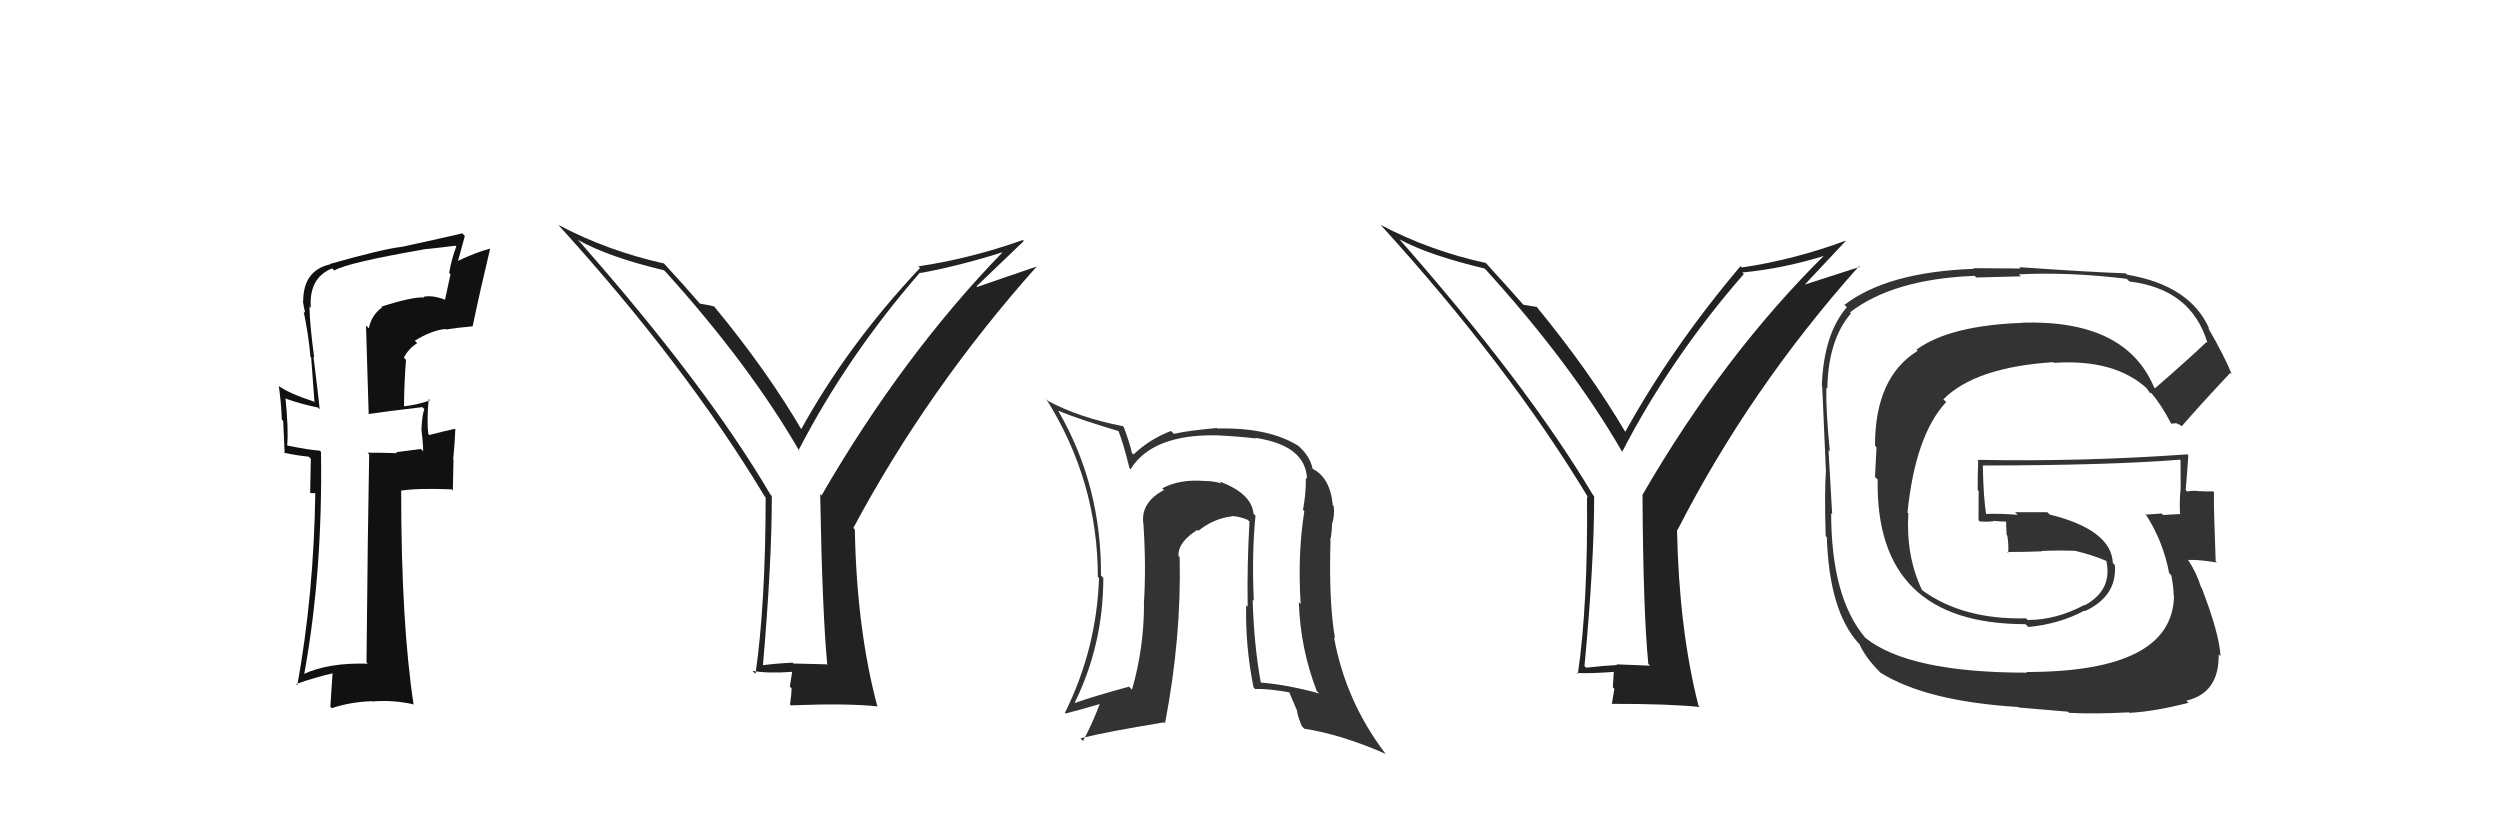 <svg xmlns="http://www.w3.org/2000/svg" width="150" height="50" viewBox="0,0,150,50"><path fill="#222" d="M49.68 39.94L49.60 39.86L47.60 39.81L47.56 39.76Q46.64 39.80 45.69 39.92L45.69 39.92L45.77 40.00Q46.31 33.76 46.31 29.76L46.40 29.85L46.23 29.68Q42.40 23.15 34.75 14.47L34.70 14.42L34.67 14.39Q36.50 15.42 39.85 16.22L39.91 16.29L39.91 16.28Q44.97 21.88 47.98 27.09L47.91 27.02L47.91 27.02Q50.83 21.37 55.20 16.35L55.23 16.37L55.24 16.38Q57.61 15.94 60.13 15.14L60.21 15.22L60.14 15.15Q54.16 21.32 49.29 29.73L49.28 29.72L49.21 29.65Q49.34 36.82 49.64 39.91ZM58.59 17.18L61.43 14.46L61.37 14.40Q58.22 15.52 55.10 15.98L55.24 16.11L55.20 16.08Q50.86 20.69 48.05 25.79L48.21 25.95L48.17 25.91Q46.06 22.28 42.86 18.40L42.90 18.44L42.86 18.39Q42.49 18.29 42.00 18.22L42.06 18.28L41.97 18.19Q41.28 17.38 39.75 15.71L39.77 15.73L39.85 15.81Q36.50 15.07 33.53 13.51L33.57 13.56L33.44 13.43Q41.13 21.88 45.89 29.80L45.89 29.80L45.94 29.85Q45.93 36.28 45.33 40.43L45.30 40.40L45.15 40.25Q46.08 40.42 47.53 40.31L47.53 40.31L47.39 41.19L47.50 41.31Q47.48 41.74 47.40 42.27L47.39 42.26L47.45 42.32Q50.86 42.19 52.61 42.38L52.63 42.40L52.65 42.42Q51.40 37.75 51.29 31.77L51.27 31.75L51.20 31.68Q55.67 23.32 62.22 15.97L62.23 15.98L58.62 17.22Z"/><path fill="#111" d="M22.97 18.49L22.94 18.46L22.93 18.44Q22.28 18.91 22.13 19.70L21.96 19.53L22.12 24.83L22.13 24.84Q23.12 24.69 25.33 24.43L25.32 24.41L25.46 24.55Q25.33 24.88 25.29 25.72L25.36 25.79L25.28 25.71Q25.39 26.62 25.39 27.07L25.25 26.94L23.77 27.13L23.83 27.19Q22.93 27.16 22.05 27.16L22.11 27.22L22.15 27.26Q22.07 31.37 21.99 39.74L22.04 39.79L22.07 39.82Q19.72 39.75 18.23 40.44L18.25 40.46L18.25 40.46Q19.37 34.34 19.26 27.11L19.27 27.13L19.19 27.04Q18.54 27.00 17.24 26.73L17.30 26.79L17.23 26.72Q17.32 25.82 17.13 23.88L17.20 23.95L17.18 23.93Q18.12 24.26 19.07 24.45L19.26 24.63L19.18 24.55Q19.12 23.89 18.81 21.41L18.91 21.51L18.85 21.45Q18.57 19.34 18.57 18.39L18.52 18.34L18.65 18.47Q18.52 16.67 19.93 16.10L19.97 16.14L20.06 16.23Q20.78 15.77 25.62 14.93L25.64 14.95L25.63 14.94Q26.49 14.85 27.33 14.74L27.27 14.68L27.38 14.79Q27.10 15.50 26.95 16.37L27.03 16.46L26.70 17.99L26.67 17.97Q25.91 17.69 25.41 17.81L25.47 17.87L25.46 17.85Q24.78 17.79 22.88 18.40ZM28.28 19.49L28.33 19.54L28.36 19.57Q28.80 17.46 29.41 14.91L29.33 14.83L29.41 14.92Q28.64 15.10 27.35 15.71L27.44 15.80L27.89 14.16L27.74 14.00Q26.60 14.27 24.12 14.81L24.11 14.79L24.12 14.81Q22.99 14.93 19.79 15.84L19.83 15.88L19.81 15.86Q18.19 16.22 18.19 18.09L18.12 18.02L18.17 18.06Q18.23 18.43 18.31 18.77L18.24 18.71L18.22 18.69Q18.51 20.08 18.63 21.42L18.67 21.46L18.87 24.14L18.82 24.09Q17.35 23.61 16.71 23.15L16.74 23.18L16.73 23.17Q16.87 24.15 16.91 25.18L16.99 25.26L17.08 27.22L17.03 27.16Q17.72 27.32 18.52 27.40L18.65 27.53L18.61 29.58L19.01 29.60L18.92 29.51Q18.83 35.66 17.84 41.11L17.90 41.17L17.77 41.04Q18.86 40.65 20.04 40.38L19.96 40.30L19.82 42.40L19.90 42.49Q21.04 42.11 22.34 42.07L22.33 42.06L22.36 42.09Q23.51 41.98 24.77 42.25L24.90 42.38L24.82 42.30Q24.07 37.40 24.07 29.45L23.97 29.35L24.06 29.44Q25.01 29.28 27.10 29.36L27.17 29.43L27.21 27.60L27.19 27.58Q27.28 26.72 27.32 25.77L27.14 25.59L27.28 25.73Q26.81 25.83 25.75 26.10L25.74 26.09L25.70 26.05Q25.60 25.27 25.72 23.94L25.80 24.02L25.80 24.02Q25.02 24.30 24.22 24.38L24.18 24.34L24.24 24.40Q24.25 23.00 24.36 21.59L24.31 21.54L24.23 21.46Q24.50 20.93 25.03 20.59L25.04 20.60L24.89 20.44Q25.90 19.82 26.72 19.74L26.67 19.70L26.75 19.77Q27.52 19.65 28.36 19.58Z"/><path fill="#333" d="M75.24 30.85L75.27 30.88L75.21 30.82Q75.10 29.61 73.16 28.88L73.22 28.94L73.29 29.01Q72.84 28.86 72.30 28.86L72.29 28.85L72.30 28.86Q70.80 28.73 69.73 29.30L69.80 29.36L69.84 29.40Q68.47 30.13 68.59 31.35L68.48 31.25L68.60 31.36Q68.78 34.02 68.63 36.26L68.65 36.29L68.64 36.27Q68.64 38.87 67.92 41.38L67.79 41.25L67.74 41.20Q65.67 41.76 64.49 42.18L64.57 42.26L64.48 42.17Q66.20 38.67 66.20 34.67L66.18 34.65L66.06 34.53Q66.09 29.12 63.50 24.66L63.47 24.63L63.48 24.64Q64.69 25.14 67.09 25.86L67.07 25.84L67.12 25.89Q67.39 26.57 67.77 28.09L67.86 28.18L67.83 28.16Q69.14 26.04 73.03 26.12L73.10 26.20L73.03 26.12Q74.55 26.20 75.35 26.31L75.33 26.29L75.31 26.27Q78.35 26.72 78.42 28.74L78.48 28.79L78.35 28.67Q78.37 29.56 78.18 30.59L78.22 30.63L78.26 30.67Q77.85 33.23 78.04 36.23L78.04 36.24L77.93 36.13Q78.02 38.92 79.01 41.47L79.11 41.57L79.15 41.61Q77.35 41.10 75.64 40.95L75.70 41.01L75.65 40.97Q75.23 38.64 75.16 35.98L75.19 36.01L75.23 36.05Q75.10 33.26 75.33 30.94ZM75.30 41.33L75.24 41.28L75.30 41.34Q76.07 41.31 77.36 41.54L77.35 41.53L77.85 42.70L77.82 42.67Q77.89 43.06 78.12 43.59L78.12 43.58L78.25 43.72Q80.46 44.06 83.16 45.24L83.26 45.34L83.09 45.17Q80.73 42.05 80.04 38.24L80.07 38.27L80.10 38.29Q79.72 36.12 79.83 32.43L79.99 32.59L79.81 32.41Q79.89 32.18 79.93 31.38L79.91 31.37L79.94 31.39Q80.09 30.87 80.02 30.37L79.99 30.34L79.97 30.32Q79.80 28.59 78.69 28.10L78.64 28.04L78.77 28.17Q78.59 27.30 77.82 26.69L77.79 26.66L77.85 26.72Q76.09 25.64 73.04 25.71L72.98 25.66L73.00 25.68Q71.26 25.84 70.43 26.03L70.29 25.89L70.25 25.86Q68.96 26.36 68.01 27.27L68.03 27.29L67.91 27.17Q67.81 26.65 67.43 25.63L67.52 25.72L67.37 25.57Q64.72 25.05 62.89 24.06L62.82 23.99L62.76 23.92Q65.87 28.86 65.87 34.61L65.79 34.53L65.94 34.68Q65.80 38.92 63.90 42.76L63.92 42.79L63.94 42.81Q64.73 42.61 66.03 42.23L65.96 42.16L66.00 42.20Q65.52 43.47 64.98 44.46L65.00 44.48L64.83 44.30Q66.31 43.92 69.85 43.34L69.84 43.34L69.90 43.40Q70.89 38.26 70.78 33.43L70.67 33.32L70.71 33.36Q70.67 32.52 71.85 31.79L71.86 31.81L71.90 31.85Q72.83 31.10 73.93 30.98L73.92 30.98L73.90 30.96Q74.44 31.00 74.86 31.19L74.87 31.20L74.97 31.30Q74.82 33.85 74.86 36.40L74.67 36.22L74.77 36.31Q74.71 38.73 75.21 41.24Z"/><path fill="#333" d="M129.20 23.20L129.33 23.33L129.24 23.23Q127.53 19.17 121.33 19.36L121.34 19.37L121.34 19.37Q116.97 19.53 114.99 20.98L114.91 20.90L115.06 21.05Q112.50 22.63 112.50 26.74L112.59 26.84L112.50 28.62L112.66 28.77Q112.51 37.45 121.53 37.45L121.57 37.49L121.70 37.62Q123.57 37.44 125.06 36.64L125.15 36.73L125.09 36.67Q127.04 35.77 126.89 33.90L126.75 33.76L126.77 33.78Q126.68 31.79 122.98 30.87L122.84 30.73L120.90 30.73L121.06 30.89Q120.02 30.80 119.06 30.84L119.07 30.84L119.18 30.95Q119.00 29.83 118.97 27.92L119.09 28.05L118.97 27.93Q126.61 27.92 130.80 27.58L130.93 27.70L130.83 27.61Q130.84 28.49 130.84 29.29L130.95 29.40L130.84 29.29Q130.76 30.01 130.80 30.81L130.82 30.83L130.83 30.84Q129.78 30.90 129.78 30.90L129.79 30.91L129.70 30.81Q128.41 30.89 128.79 30.89L128.72 30.82L128.72 30.83Q129.77 32.41 130.15 34.39L130.17 34.41L130.28 34.52Q130.42 35.27 130.42 35.73L130.46 35.76L130.44 35.74Q130.37 40.32 121.58 40.32L121.63 40.37L121.62 40.36Q114.50 40.36 111.91 38.26L111.94 38.30L111.92 38.27Q109.87 35.85 109.87 30.79L109.95 30.86L109.93 30.84Q109.87 29.71 109.71 27.01L109.81 27.10L109.79 27.08Q109.55 24.63 109.58 23.26L109.66 23.34L109.64 23.31Q109.69 20.39 111.06 18.80L111.14 18.88L111.00 18.74Q113.60 16.74 118.48 16.55L118.58 16.65L121.25 16.58L121.13 16.46Q124.18 16.31 127.61 16.73L127.67 16.80L127.77 16.89Q131.49 17.34 132.45 20.58L132.48 20.61L132.39 20.52Q131.40 21.47 129.30 23.30ZM130.61 25.41L130.83 25.51L130.90 25.58Q131.96 24.35 133.82 22.37L133.77 22.32L133.91 22.46Q133.47 21.37 132.48 19.66L132.53 19.71L132.56 19.74Q131.43 17.13 127.63 16.48L127.60 16.45L127.54 16.40Q125.46 16.33 121.16 16.03L121.24 16.11L118.40 16.09L118.44 16.13Q113.26 16.31 110.67 18.29L110.63 18.26L110.81 18.43Q109.42 20.05 109.31 23.14L109.24 23.07L109.32 23.15Q109.32 22.70 109.55 28.18L109.51 28.13L109.56 28.19Q109.46 29.42 109.54 32.16L109.55 32.18L109.61 32.23Q109.75 36.64 111.50 38.58L111.52 38.60L111.55 38.62Q111.94 39.48 112.82 40.35L112.72 40.26L112.81 40.35Q115.57 42.08 121.09 42.42L121.12 42.45L124.07 42.70L124.15 42.77Q125.71 42.85 127.73 42.74L127.70 42.71L127.76 42.77Q129.22 42.70 131.31 42.17L131.18 42.04L131.18 42.04Q133.16 41.58 133.12 39.26L133.19 39.33L133.23 39.37Q133.17 38.05 132.10 35.27L132.13 35.30L132.06 35.23Q131.80 34.37 131.27 33.57L131.26 33.55L131.30 33.60Q131.84 33.56 133.02 33.75L133.06 33.79L132.94 33.67Q132.81 30.23 132.84 29.54L132.76 29.46L132.78 29.48Q132.42 29.50 132.01 29.47L131.98 29.44L132.02 29.48Q131.61 29.41 131.23 29.49L131.24 29.50L131.14 29.40Q131.23 28.38 131.30 27.32L131.30 27.32L131.25 27.26Q124.92 27.71 118.64 27.59L118.73 27.68L118.69 27.65Q118.66 28.49 118.66 29.41L118.72 29.46L118.71 31.20L118.79 31.29Q119.20 31.32 119.62 31.28L119.64 31.30L119.59 31.25Q120.06 31.30 120.52 31.30L120.43 31.21L120.37 31.15Q120.36 31.61 120.40 32.10L120.37 32.07L120.44 32.14Q120.53 32.68 120.49 33.18L120.36 33.05L120.44 33.12Q121.50 33.12 122.53 33.08L122.53 33.09L122.50 33.06Q123.48 33.01 124.51 33.05L124.56 33.10L124.51 33.05Q125.57 33.30 126.44 33.68L126.42 33.66L126.40 33.68L126.38 33.66Q126.76 35.41 125.08 36.32L124.92 36.16L125.06 36.30Q123.37 37.20 121.65 37.20L121.67 37.21L121.56 37.10Q117.80 37.19 115.37 35.44L115.23 35.30L115.31 35.38Q114.35 33.35 114.50 30.80L114.53 30.84L114.45 30.75Q114.92 26.12 116.77 24.12L116.77 24.12L116.60 23.96Q118.52 22.03 123.20 21.73L123.28 21.81L123.24 21.77Q126.89 21.53 128.83 23.32L128.85 23.34L128.80 23.29Q128.90 23.43 129.02 23.62L129.01 23.61L129.06 23.55L129.03 23.52Q129.69 24.29 130.26 25.40L130.28 25.42L130.59 25.39Z"/><path fill="#222" d="M98.88 39.82L99.01 39.94L96.98 39.86L97.03 39.90Q96.12 39.95 95.17 40.06L95.05 39.95L95.07 39.96Q95.65 33.77 95.65 29.77L95.60 29.72L95.58 29.70Q91.60 23.02 83.95 14.34L84.05 14.44L83.99 14.37Q85.72 15.31 89.07 16.11L89.22 16.25L89.21 16.25Q94.33 21.90 97.33 27.11L97.26 27.04L97.33 27.11Q100.25 21.46 104.63 16.44L104.57 16.38L104.54 16.35Q107.10 16.10 109.61 15.30L109.53 15.21L109.55 15.23Q103.43 21.26 98.56 29.67L98.61 29.72L98.55 29.66Q98.59 36.75 98.90 39.83ZM108.06 17.32L110.75 14.45L110.74 14.44Q107.63 15.59 104.50 16.05L104.45 15.99L104.43 15.97Q100.33 20.82 97.51 25.92L97.40 25.81L97.54 25.95Q95.34 22.22 92.14 18.34L92.14 18.34L92.22 18.42Q91.89 18.36 91.39 18.28L91.32 18.20L91.47 18.36Q90.59 17.36 89.07 15.69L89.10 15.72L89.16 15.78Q85.82 15.06 82.85 13.50L82.89 13.54L82.79 13.44Q90.56 21.98 95.32 29.90L95.28 29.85L95.22 29.79Q95.28 36.29 94.67 40.44L94.54 40.31L94.61 40.38Q95.42 40.42 96.86 40.31L96.83 40.27L96.77 41.24L96.86 41.33Q96.79 41.72 96.71 42.25L96.76 42.30L96.69 42.23Q100.23 42.23 101.98 42.42L102.00 42.44L101.91 42.35Q100.74 37.75 100.62 31.77L100.68 31.83L100.65 31.80Q104.99 23.31 111.54 15.97L111.59 16.01L107.93 17.19Z"/></svg>